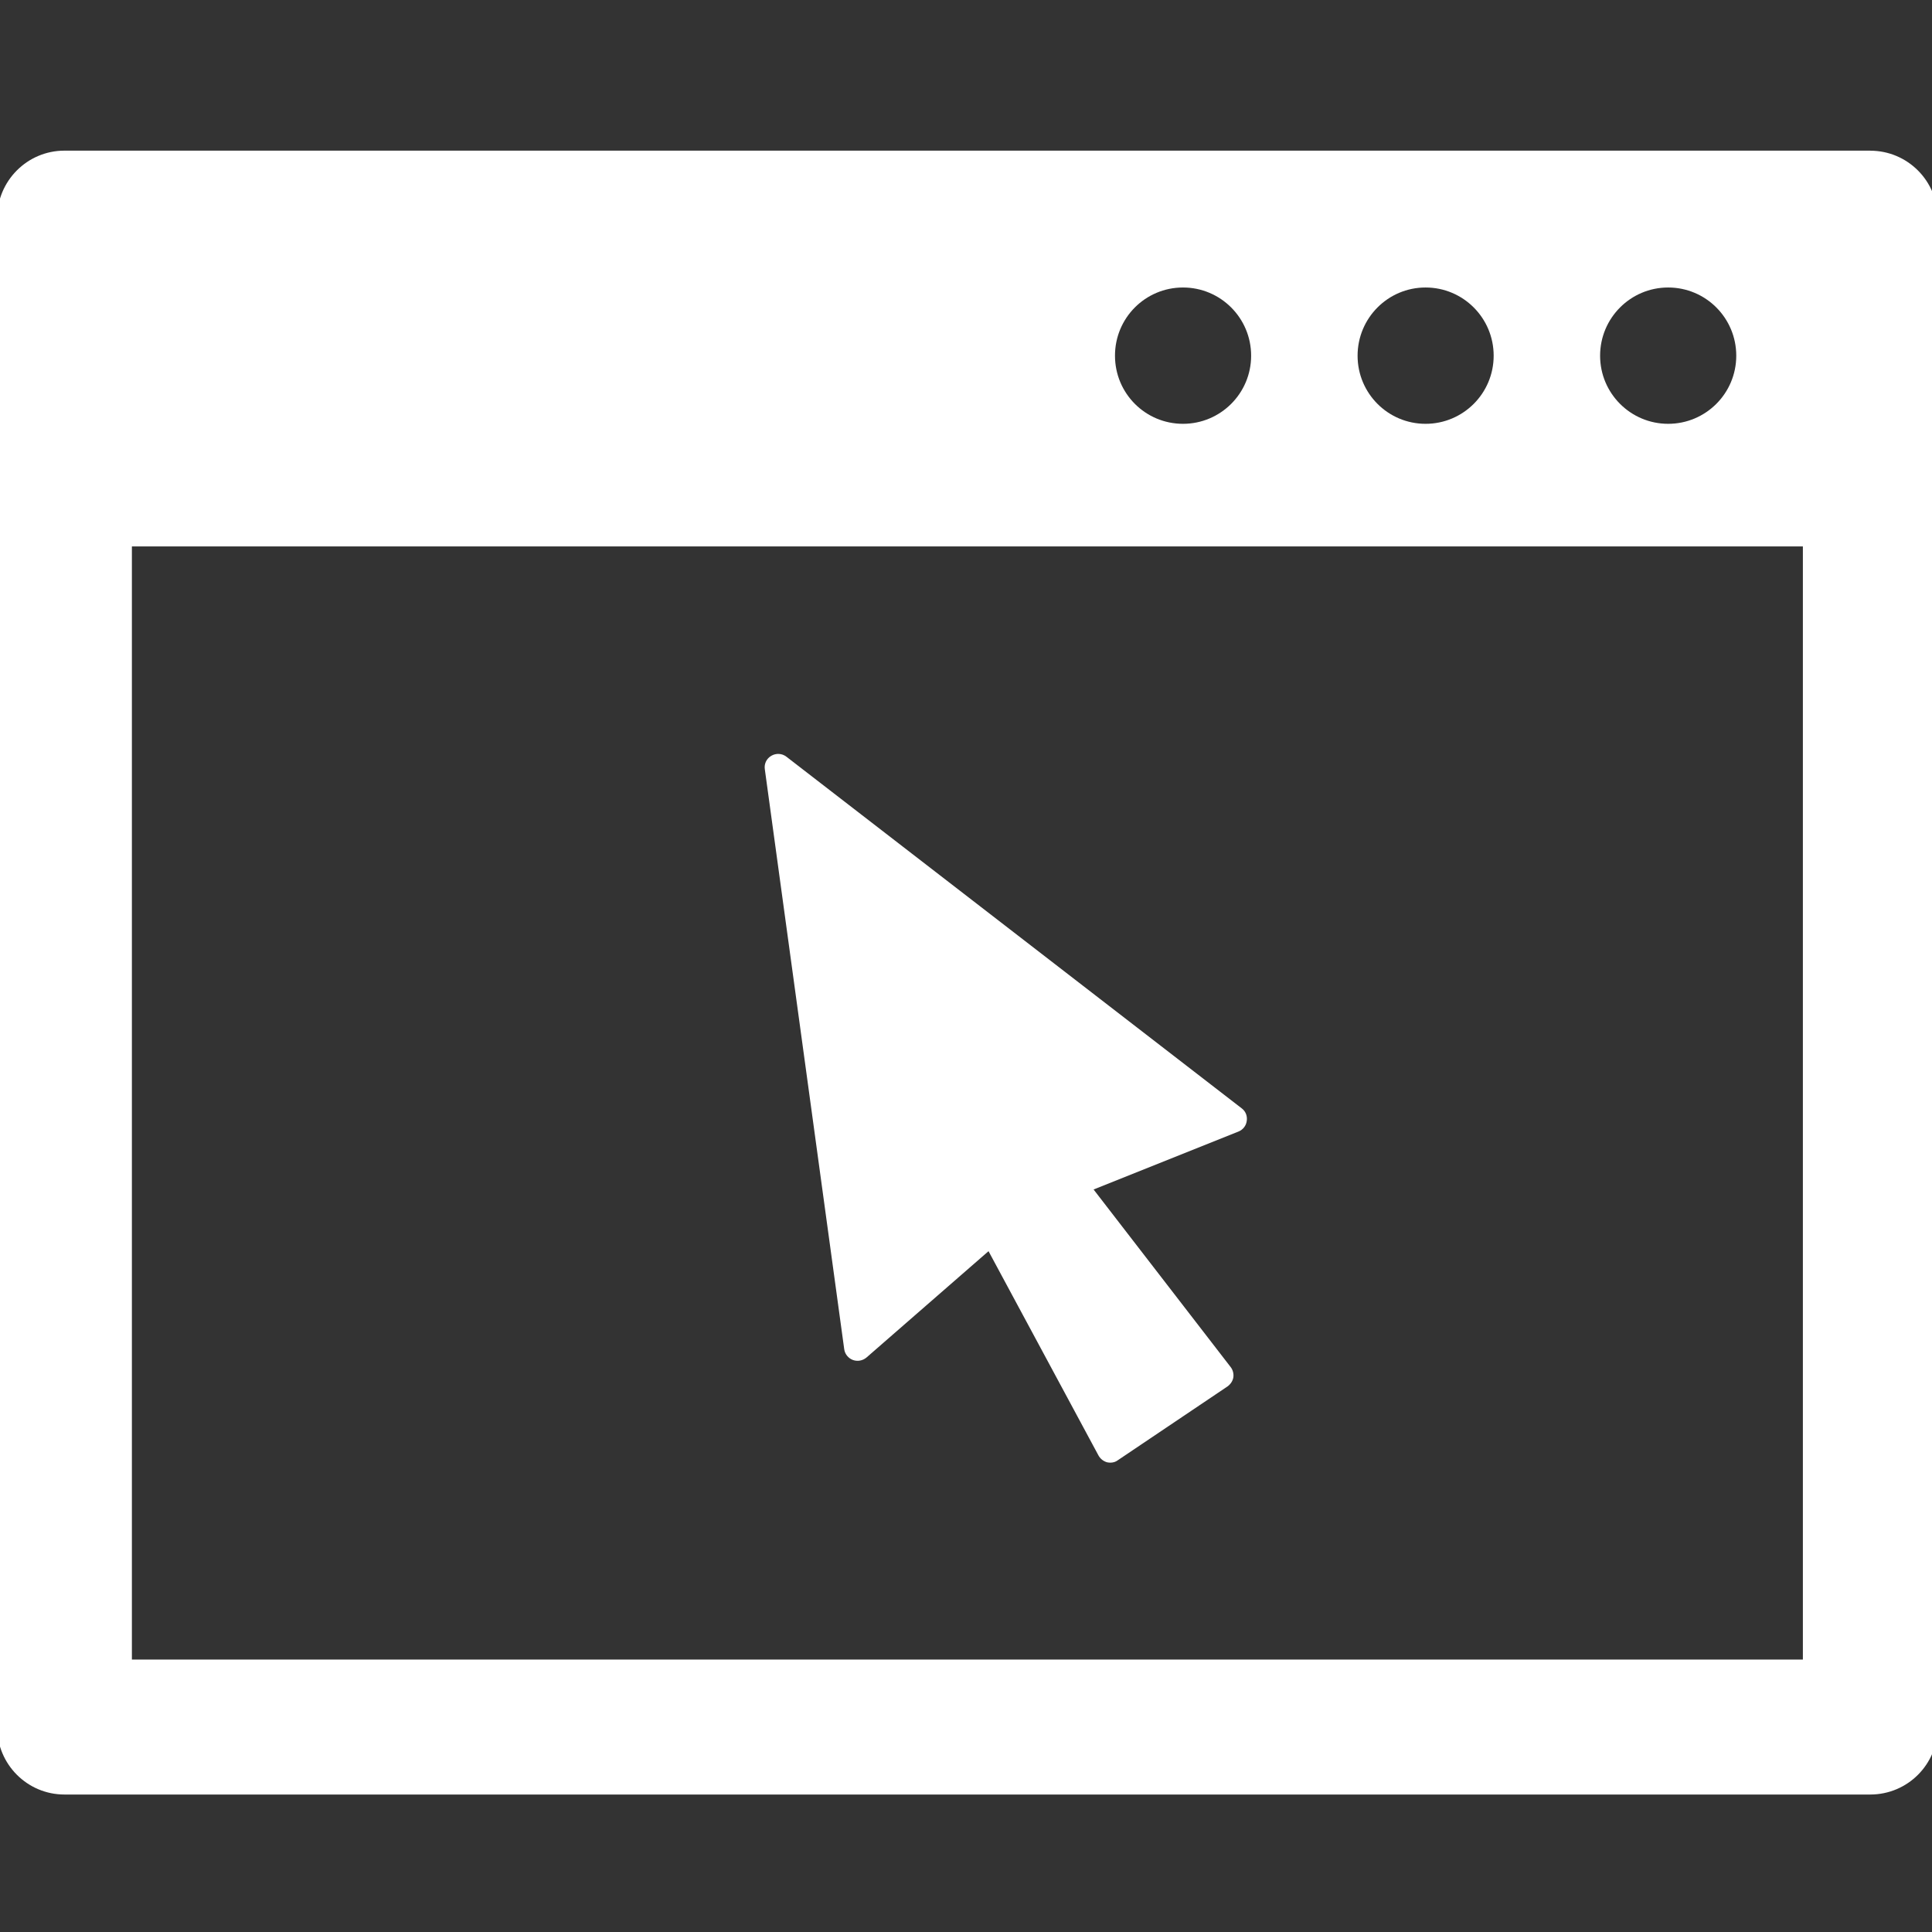<svg width="120" height="120" viewBox="0 0 120 120" xmlns="http://www.w3.org/2000/svg"><rect x="0" y="0" width="120" height="120" fill="#333333" stroke="none"/><g fill="#FFF" fill-rule="evenodd"><path d="M116.162 9.357H4.002c-2.308 0-4.18 1.88-4.18 4.19v93.72c0 2.318 1.874 4.194 4.18 4.194h112.163c2.316 0 4.188-1.87 4.188-4.19V13.55c-.002-2.312-1.872-4.19-4.19-4.19zm-12.55 8.5c2.337 0 4.23 1.893 4.23 4.237 0 2.337-1.893 4.23-4.23 4.23-2.33 0-4.227-1.89-4.227-4.23 0-2.344 1.897-4.237 4.227-4.237zm-15.068 0c2.337 0 4.23 1.893 4.23 4.237 0 2.337-1.893 4.23-4.23 4.23-2.33 0-4.222-1.89-4.222-4.23 0-2.344 1.892-4.237 4.222-4.237zm-15.066 0c2.335 0 4.232 1.893 4.232 4.237 0 2.337-1.897 4.23-4.232 4.23-2.336 0-4.224-1.89-4.224-4.23-.003-2.344 1.886-4.237 4.224-4.237zm38.502 85.222H8.192V33.94H111.98v69.14z"/><path d="M52.974 84.47c.288.107.61.045.845-.152l7.58-6.605 6.83 12.69c.114.207.31.36.535.423.066.013.134.022.204.022.165 0 .33-.047.462-.15l6.81-4.582c.188-.136.327-.336.365-.563.032-.228-.027-.464-.17-.646l-8.51-11.025 8.993-3.597c.285-.113.484-.367.52-.666.046-.3-.07-.6-.316-.78L48.844 47c-.27-.21-.64-.227-.93-.06-.3.17-.46.497-.41.835L52.436 83.8c.04.3.247.56.536.67z"/></g></svg>
